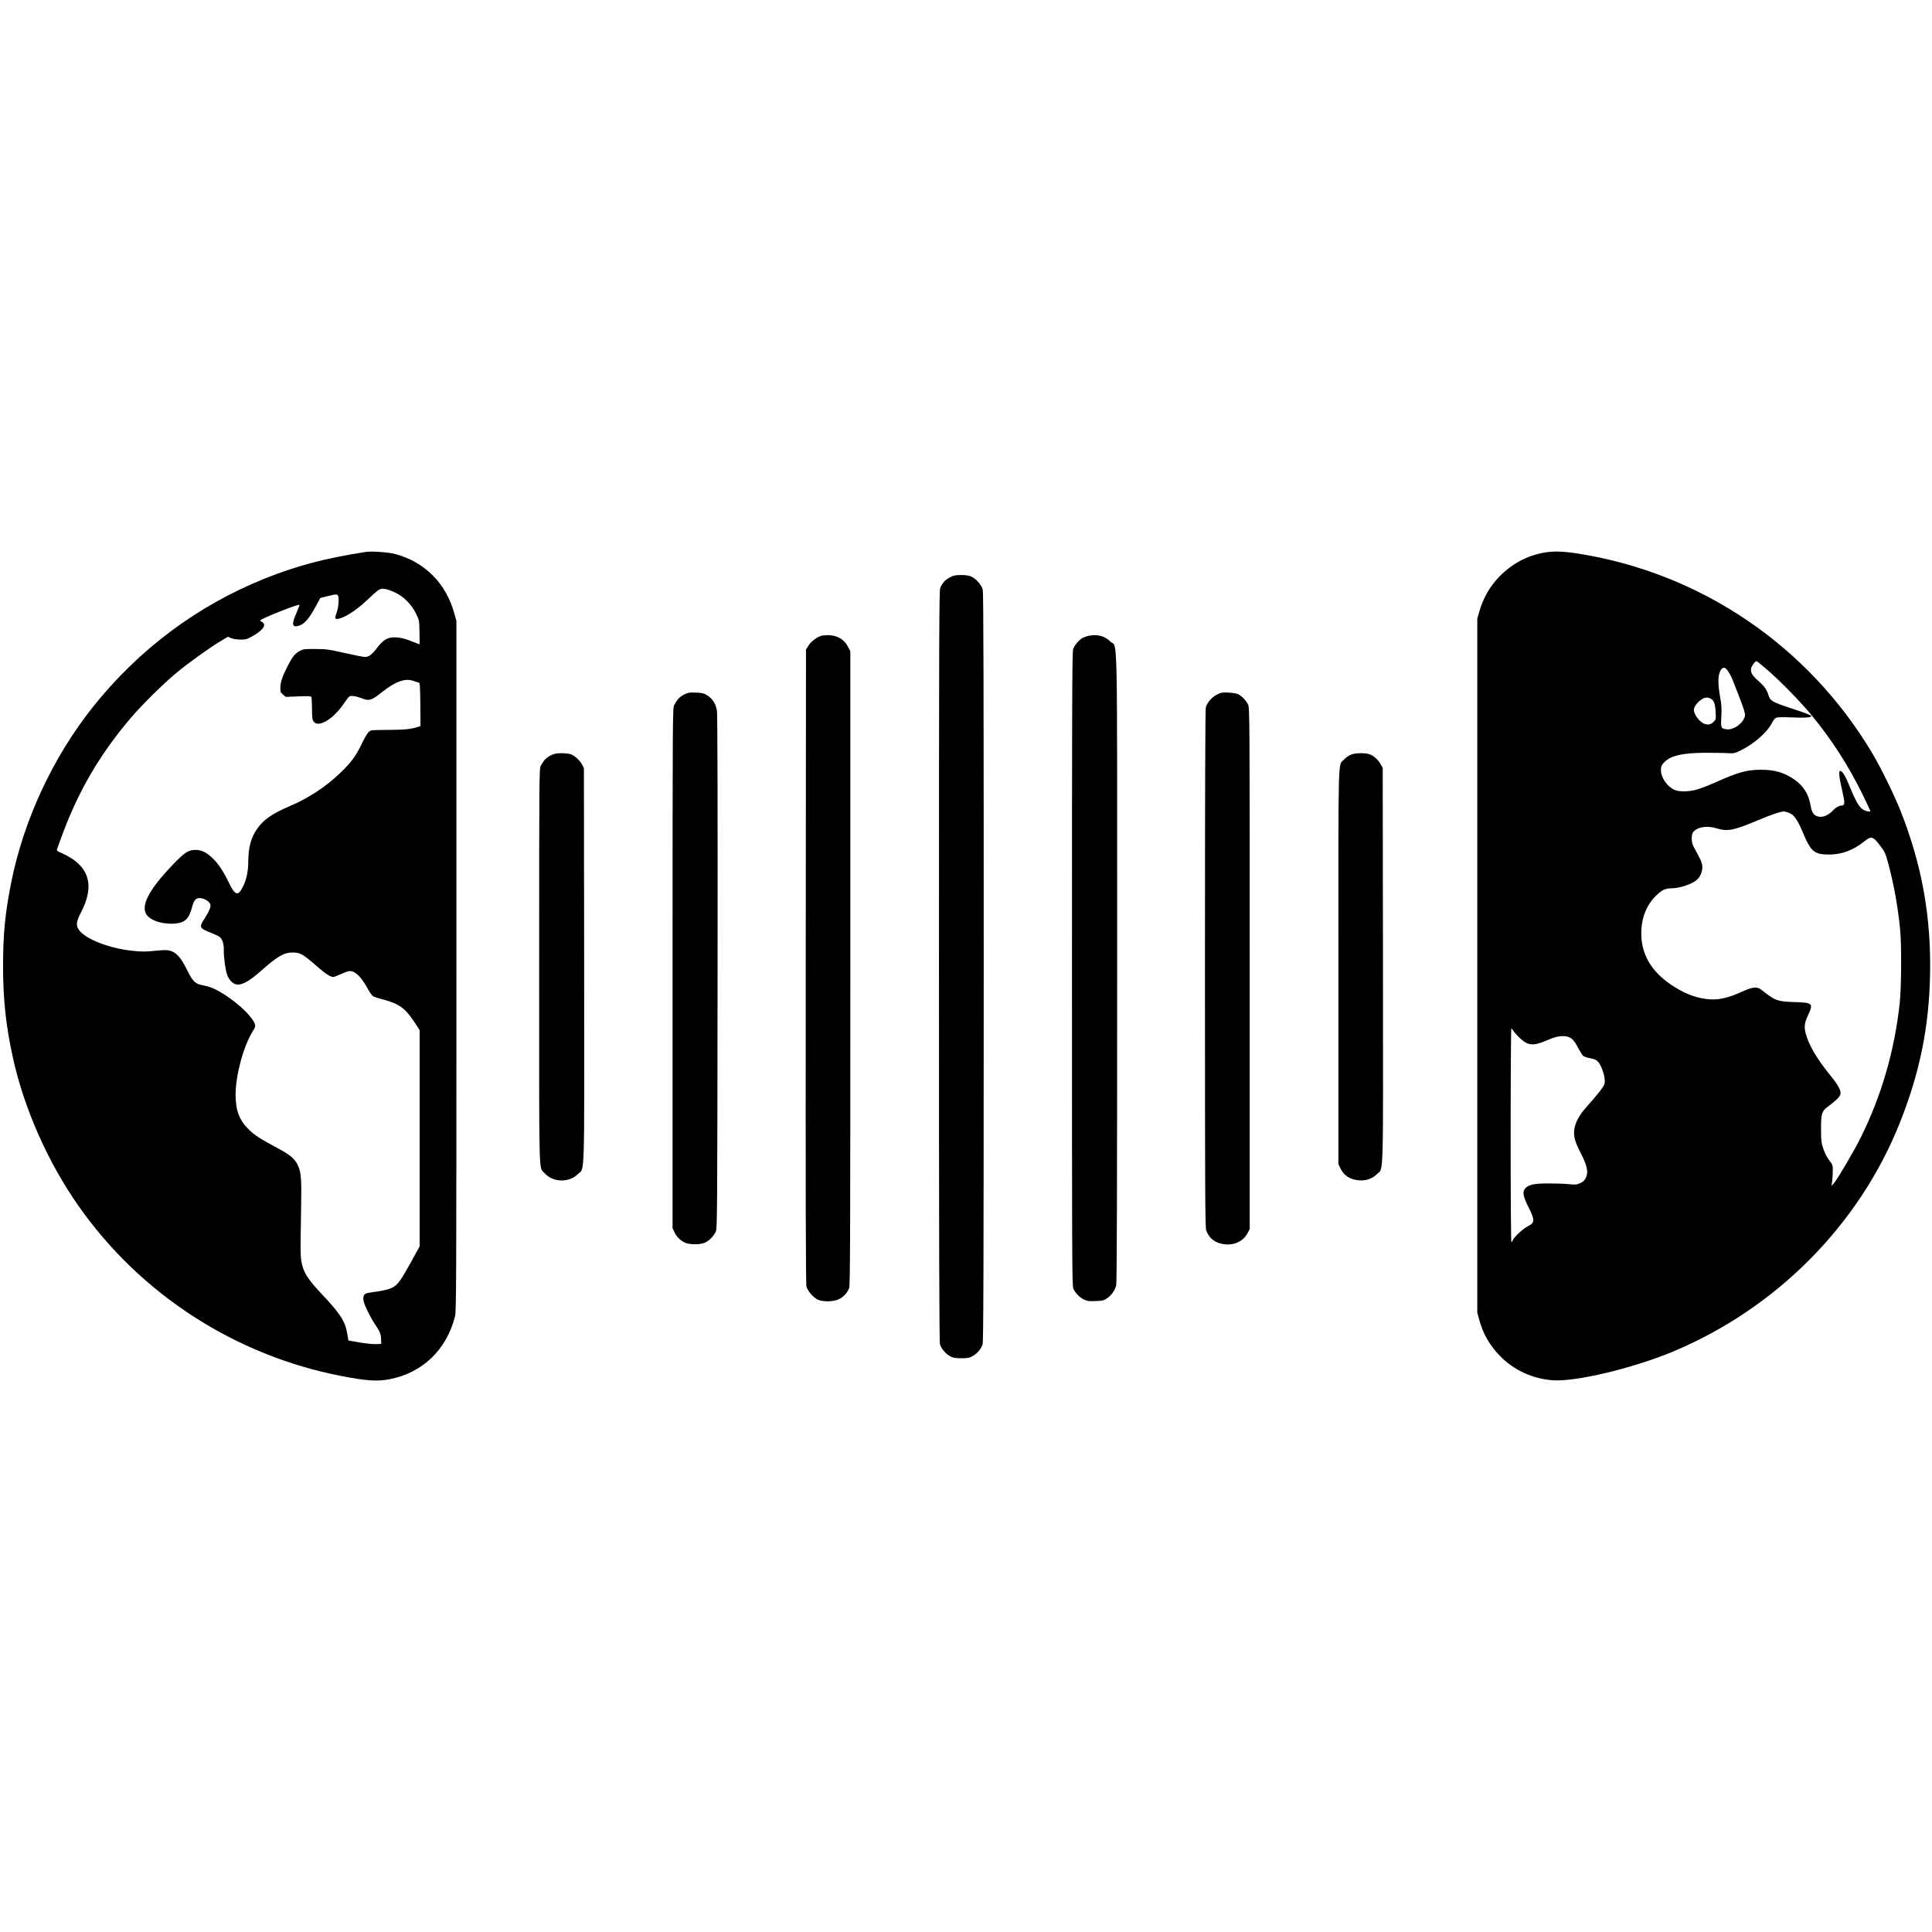 <?xml version="1.0" standalone="no"?>
<!DOCTYPE svg PUBLIC "-//W3C//DTD SVG 20010904//EN"
 "http://www.w3.org/TR/2001/REC-SVG-20010904/DTD/svg10.dtd">
<svg version="1.0" xmlns="http://www.w3.org/2000/svg"
 width="2288pt" height="2288pt" viewBox="0 0 2288 2288"
 preserveAspectRatio="xMidYMid meet">
<g transform="translate(0,2288) scale(0.1,-0.1)"
fill="#000000" stroke="none">
<path d="M4335 16344 c-480 -74 -822 -164 -1200 -316 -799 -321 -1490 -838
-2033 -1518 -477 -599 -824 -1346 -971 -2090 -71 -360 -94 -599 -95 -975 0
-403 34 -716 119 -1101 134 -601 414 -1233 779 -1751 731 -1041 1852 -1765
3106 -2008 299 -58 427 -67 571 -39 390 74 675 346 777 742 16 63 17 310 17
4152 l0 4085 -22 81 c-97 364 -354 623 -711 715 -75 19 -272 33 -337 23z m343
-480 c106 -51 195 -141 248 -249 39 -80 39 -80 42 -222 2 -79 2 -143 0 -143
-3 0 -33 12 -69 26 -102 42 -157 55 -225 56 -86 0 -133 -27 -205 -120 -65 -85
-100 -112 -148 -112 -18 0 -126 21 -240 47 -190 43 -217 47 -346 47 -127 1
-144 -1 -182 -21 -60 -33 -87 -65 -144 -176 -65 -126 -89 -197 -89 -263 0 -47
3 -55 32 -80 l33 -27 147 6 c109 5 149 3 155 -6 4 -6 7 -68 8 -137 0 -103 3
-131 18 -153 53 -81 230 22 357 208 26 39 55 77 64 84 20 17 74 10 151 -19 87
-34 113 -26 237 72 166 131 278 170 378 133 25 -9 52 -17 60 -19 13 -2 15 -41
18 -259 l2 -255 -32 -11 c-79 -26 -156 -34 -350 -35 -205 -1 -206 -1 -233 -26
-15 -14 -52 -76 -81 -139 -68 -142 -126 -222 -257 -347 -168 -161 -372 -296
-594 -390 -210 -89 -315 -163 -389 -271 -74 -108 -103 -219 -104 -393 0 -108
-22 -208 -61 -287 -58 -120 -94 -111 -168 43 -67 138 -126 227 -194 291 -75
71 -128 97 -202 98 -84 0 -128 -29 -275 -182 -262 -274 -365 -460 -314 -568
37 -79 181 -132 334 -123 127 7 177 53 214 193 22 85 44 110 94 109 52 -1 117
-42 124 -78 6 -30 -15 -79 -70 -165 -67 -102 -61 -115 82 -170 43 -17 88 -38
99 -48 31 -28 47 -77 47 -145 0 -107 19 -244 40 -302 27 -72 76 -116 129 -116
61 0 147 51 276 166 192 170 268 214 370 214 94 -1 117 -14 311 -183 81 -71
139 -107 171 -107 10 0 51 16 92 35 40 19 87 35 104 35 66 0 135 -69 212 -209
22 -41 50 -80 62 -88 13 -8 66 -26 120 -40 183 -46 263 -104 368 -263 l65
-100 0 -1280 0 -1280 -112 -203 c-132 -239 -164 -276 -265 -306 -38 -11 -107
-25 -155 -30 -49 -6 -97 -15 -108 -21 -27 -15 -35 -54 -20 -103 17 -58 81
-186 128 -255 60 -89 73 -119 75 -180 l2 -57 -65 -3 c-36 -1 -123 8 -194 20
l-130 23 -13 79 c-25 147 -82 237 -298 466 -156 166 -207 240 -234 340 -24 89
-25 118 -16 622 8 420 3 483 -41 575 -34 70 -90 118 -231 193 -213 114 -276
154 -348 225 -111 109 -154 223 -155 409 0 233 95 584 207 759 35 54 34 71 -9
135 -84 123 -302 296 -465 368 -28 13 -82 28 -118 35 -93 16 -121 44 -192 187
-69 140 -124 201 -196 222 -41 11 -70 11 -179 0 -103 -11 -156 -11 -252 -2
-283 27 -576 139 -652 251 -37 55 -32 94 29 213 139 272 108 475 -94 618 -38
26 -98 60 -134 75 -57 24 -65 31 -59 49 3 12 35 98 70 192 188 505 443 939
801 1359 132 156 384 405 543 537 138 115 382 290 514 370 l95 57 38 -16 c22
-10 67 -17 108 -17 61 -1 78 3 133 33 93 50 154 107 150 140 -2 16 -12 30 -26
36 -12 5 -21 14 -19 18 6 20 451 197 463 184 3 -3 -13 -46 -35 -96 -60 -134
-53 -175 27 -152 70 21 126 87 217 258 l38 71 83 21 c100 25 120 26 128 5 13
-33 5 -133 -14 -189 -25 -73 -25 -85 1 -85 67 0 223 96 350 217 148 140 156
145 212 139 27 -3 83 -22 125 -42z"/>
<path d="M18283 16335 c-202 -36 -382 -134 -529 -286 -112 -116 -189 -251
-236 -415 l-23 -79 0 -4110 0 -4110 23 -84 c45 -165 118 -295 237 -420 165
-174 391 -280 635 -297 270 -20 952 143 1423 340 1226 512 2209 1505 2689
2716 234 592 342 1122 355 1746 14 685 -96 1300 -349 1940 -72 183 -235 516
-336 685 -758 1272 -2032 2136 -3489 2364 -173 27 -289 30 -400 10z m2634
-1377 c150 -127 397 -379 528 -537 243 -293 447 -609 612 -948 51 -105 93
-194 93 -197 0 -12 -43 -6 -77 11 -49 23 -92 94 -159 258 -59 146 -94 205
-121 205 -21 0 -14 -72 26 -244 32 -137 30 -166 -10 -166 -29 0 -69 -23 -104
-60 -65 -68 -142 -91 -200 -60 -35 19 -51 51 -65 130 -22 125 -83 223 -184
294 -121 86 -239 121 -406 120 -166 -1 -271 -31 -536 -150 -78 -35 -177 -73
-220 -85 -95 -26 -203 -28 -259 -5 -89 38 -165 145 -165 235 0 42 5 56 31 85
74 85 219 120 494 121 105 0 225 -2 267 -4 74 -5 80 -3 162 37 151 75 304 210
357 314 20 39 38 62 56 69 16 6 86 7 182 3 155 -7 231 -2 231 16 0 10 -54 31
-259 99 -204 68 -227 82 -246 144 -21 70 -47 107 -121 173 -77 67 -98 106 -84
154 9 33 46 80 62 80 4 0 56 -41 115 -92z m-449 -31 c35 -55 45 -80 132 -307
54 -141 70 -192 65 -216 -15 -85 -132 -172 -216 -161 -69 9 -71 15 -64 146 6
95 3 138 -14 235 -27 151 -27 247 -1 304 27 59 60 59 98 -1z m-209 -321 c39
-21 53 -59 59 -158 4 -86 4 -87 -26 -118 -34 -34 -75 -39 -120 -16 -54 28
-112 110 -112 158 0 34 34 84 81 118 46 33 76 37 118 16z m939 -1357 c53 -26
91 -82 151 -224 97 -233 136 -265 316 -265 142 0 282 51 404 149 93 75 110 71
199 -47 55 -72 61 -86 95 -212 66 -248 110 -490 139 -770 19 -187 16 -697 -5
-888 -64 -568 -216 -1089 -461 -1584 -79 -158 -273 -489 -318 -541 l-28 -32 8
60 c4 33 7 89 7 125 0 61 -2 68 -43 120 -27 35 -52 85 -69 135 -24 73 -27 94
-27 235 -1 181 9 213 84 267 90 66 138 113 145 143 10 45 -23 106 -121 227
-160 197 -256 361 -290 496 -20 76 -14 123 25 207 69 148 62 156 -159 163
-201 6 -228 16 -386 142 -54 44 -103 40 -229 -17 -185 -84 -300 -107 -435 -88
-138 19 -259 69 -405 165 -237 157 -358 363 -358 610 0 180 60 334 172 445 69
69 112 90 187 90 98 1 246 51 302 103 38 35 62 92 62 146 0 39 -9 67 -41 128
-23 43 -51 96 -63 118 -29 54 -29 144 -1 175 54 59 162 75 276 40 128 -39 195
-26 478 92 171 72 275 107 315 108 16 0 50 -10 74 -21z m-3276 -2577 c9 -15
43 -53 76 -84 99 -95 161 -99 334 -23 128 57 227 60 288 8 17 -14 48 -60 69
-102 22 -42 48 -84 58 -94 11 -10 49 -23 84 -29 51 -9 70 -17 95 -43 37 -39
79 -159 79 -226 0 -40 -7 -54 -58 -121 -32 -42 -96 -118 -143 -169 -143 -157
-188 -282 -150 -413 9 -32 41 -105 71 -162 57 -110 80 -193 69 -240 -14 -58
-35 -86 -82 -106 -40 -18 -55 -20 -126 -12 -45 5 -153 9 -241 9 -180 0 -248
-15 -286 -63 -31 -40 -21 -93 45 -224 76 -153 74 -178 -17 -224 -55 -28 -161
-129 -172 -163 -3 -12 -11 -21 -16 -21 -5 0 -9 489 -9 1265 0 696 4 1265 8
1265 4 0 15 -12 24 -28z"/>
<path d="M11252 16044 c-56 -28 -92 -67 -117 -127 -13 -32 -15 -513 -15 -4478
0 -3342 3 -4451 12 -4480 15 -51 69 -114 122 -142 33 -18 57 -22 131 -22 80 0
95 3 137 28 53 31 94 79 114 134 11 32 13 793 14 4466 0 3229 -3 4440 -11
4472 -14 56 -79 131 -134 156 -28 13 -64 19 -121 19 -67 0 -89 -4 -132 -26z"/>
<path d="M9739 15353 c-51 -8 -132 -66 -164 -117 l-30 -49 -3 -3751 c-2 -2830
0 -3761 9 -3794 15 -53 81 -129 134 -153 64 -29 187 -26 252 6 54 27 94 71
119 130 12 30 14 533 14 3789 l0 3754 -28 53 c-55 107 -164 153 -303 132z"/>
<path d="M12887 15349 c-21 -5 -50 -15 -66 -23 -40 -21 -96 -87 -112 -132 -12
-33 -14 -638 -14 -3789 0 -3440 1 -3753 16 -3786 25 -54 74 -104 126 -129 40
-19 60 -21 138 -18 80 3 97 6 133 31 56 37 98 97 111 158 8 35 11 1158 11
3758 0 4175 8 3776 -79 3862 -68 69 -161 92 -264 68z"/>
<path d="M8102 14655 c-53 -27 -83 -59 -118 -125 -18 -34 -19 -127 -19 -3115
l0 -3080 21 -45 c25 -54 64 -94 119 -123 57 -30 193 -30 250 0 51 27 99 77
122 128 17 38 18 177 21 3070 2 1955 -1 3053 -7 3094 -13 84 -52 147 -115 186
-43 26 -60 30 -135 33 -77 3 -92 0 -139 -23z"/>
<path d="M14410 14653 c-61 -31 -113 -92 -130 -151 -7 -25 -10 -1019 -10
-3093 0 -2715 2 -3060 15 -3100 33 -96 110 -154 221 -165 119 -13 226 43 273
140 l21 42 0 3085 c0 2965 -1 3086 -19 3124 -20 45 -71 99 -116 123 -18 9 -63
17 -115 20 -78 3 -90 1 -140 -25z"/>
<path d="M6522 13934 c-53 -26 -83 -58 -118 -124 -18 -34 -19 -109 -19 -2375
0 -2596 -6 -2367 65 -2449 97 -110 289 -115 393 -11 84 84 77 -148 75 2475
l-3 2335 -22 41 c-25 48 -83 101 -129 120 -19 8 -68 14 -112 14 -64 0 -87 -5
-130 -26z"/>
<path d="M15994 13941 c-22 -10 -57 -35 -77 -56 -73 -75 -67 131 -67 -2459 l0
-2331 24 -50 c29 -64 82 -110 148 -130 108 -32 214 -10 283 59 82 83 75 -147
73 2476 l-3 2335 -22 40 c-28 52 -78 100 -125 119 -53 23 -181 21 -234 -3z"/>
</g>
</svg>
